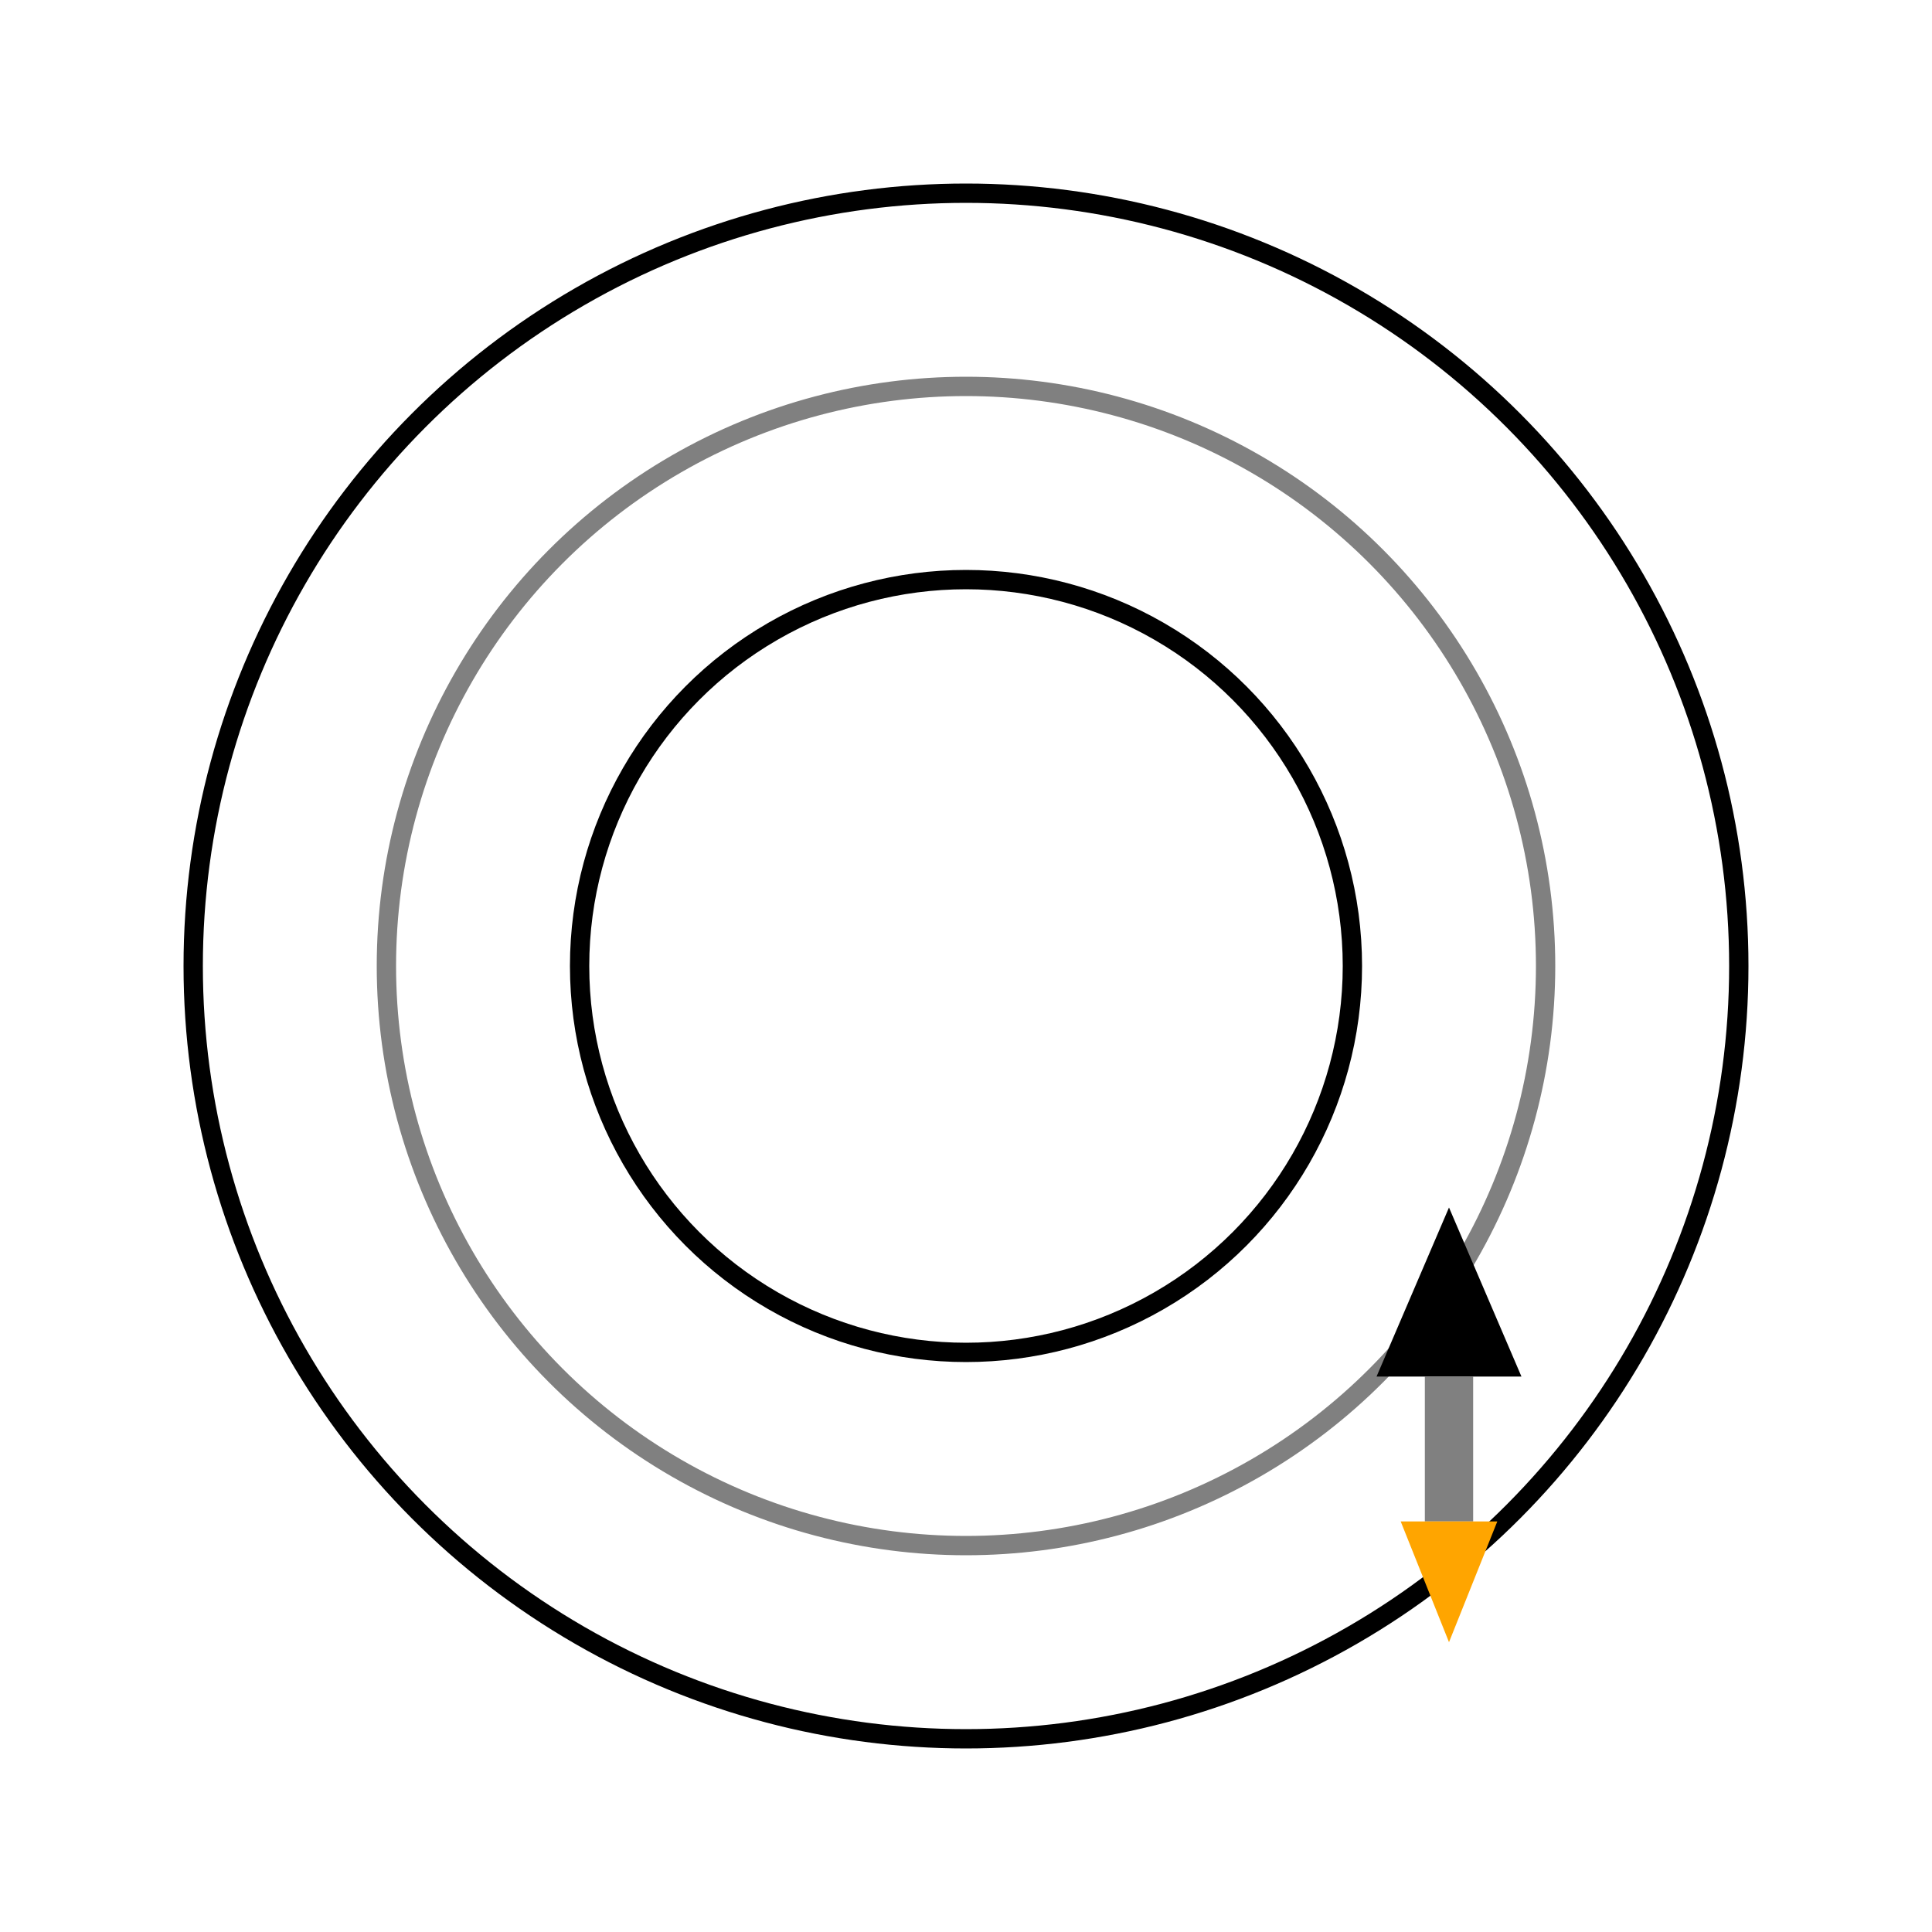 <svg xmlns="http://www.w3.org/2000/svg" viewBox="0 0 200 200" width="200" height="200">
  <!-- Target background -->
  <circle cx="100" cy="100" r="80" stroke="black" stroke-width="2" fill="transparent" />
  <circle cx="100" cy="100" r="60" stroke="grey" stroke-width="2" fill="transparent" />
  <circle cx="100" cy="100" r="40" stroke="black" stroke-width="2" fill="transparent" />

  <!-- Lightning check mark -->
  <polyline id="check-mark" points="70,100 90,130 140,60" fill="none" stroke="black" stroke-width="8" stroke-linecap="round" stroke-linejoin="round" />

  <!-- Rocket Ship -->
  <g id="rocket" transform="translate(150, 150) scale(0.5)">
    <polygon points="0,-50 15,-15 -15,-15" fill="black" />
    <rect x="-5" y="-15" width="10" height="30" fill="grey" />
    <polygon points="-10,15 10,15 0,40" fill="orange" />
  </g>

  <!-- Animation -->
  <style>
    #check-mark {
      stroke-dasharray: 200;
      stroke-dashoffset: 200;
      animation: draw-check 1s ease-in-out forwards;
    }

    #rocket {
      animation: rocket-fly 2s ease-in-out infinite alternate;
    }

    @keyframes draw-check {
      to {
        stroke-dashoffset: 0;
      }
    }

    @keyframes rocket-fly {
      0% {
        transform: translate(150px, 150px) scale(0.5);
      }
      100% {
        transform: translate(140px, 90px) scale(0.5);
      }
    }
  </style>
</svg>
